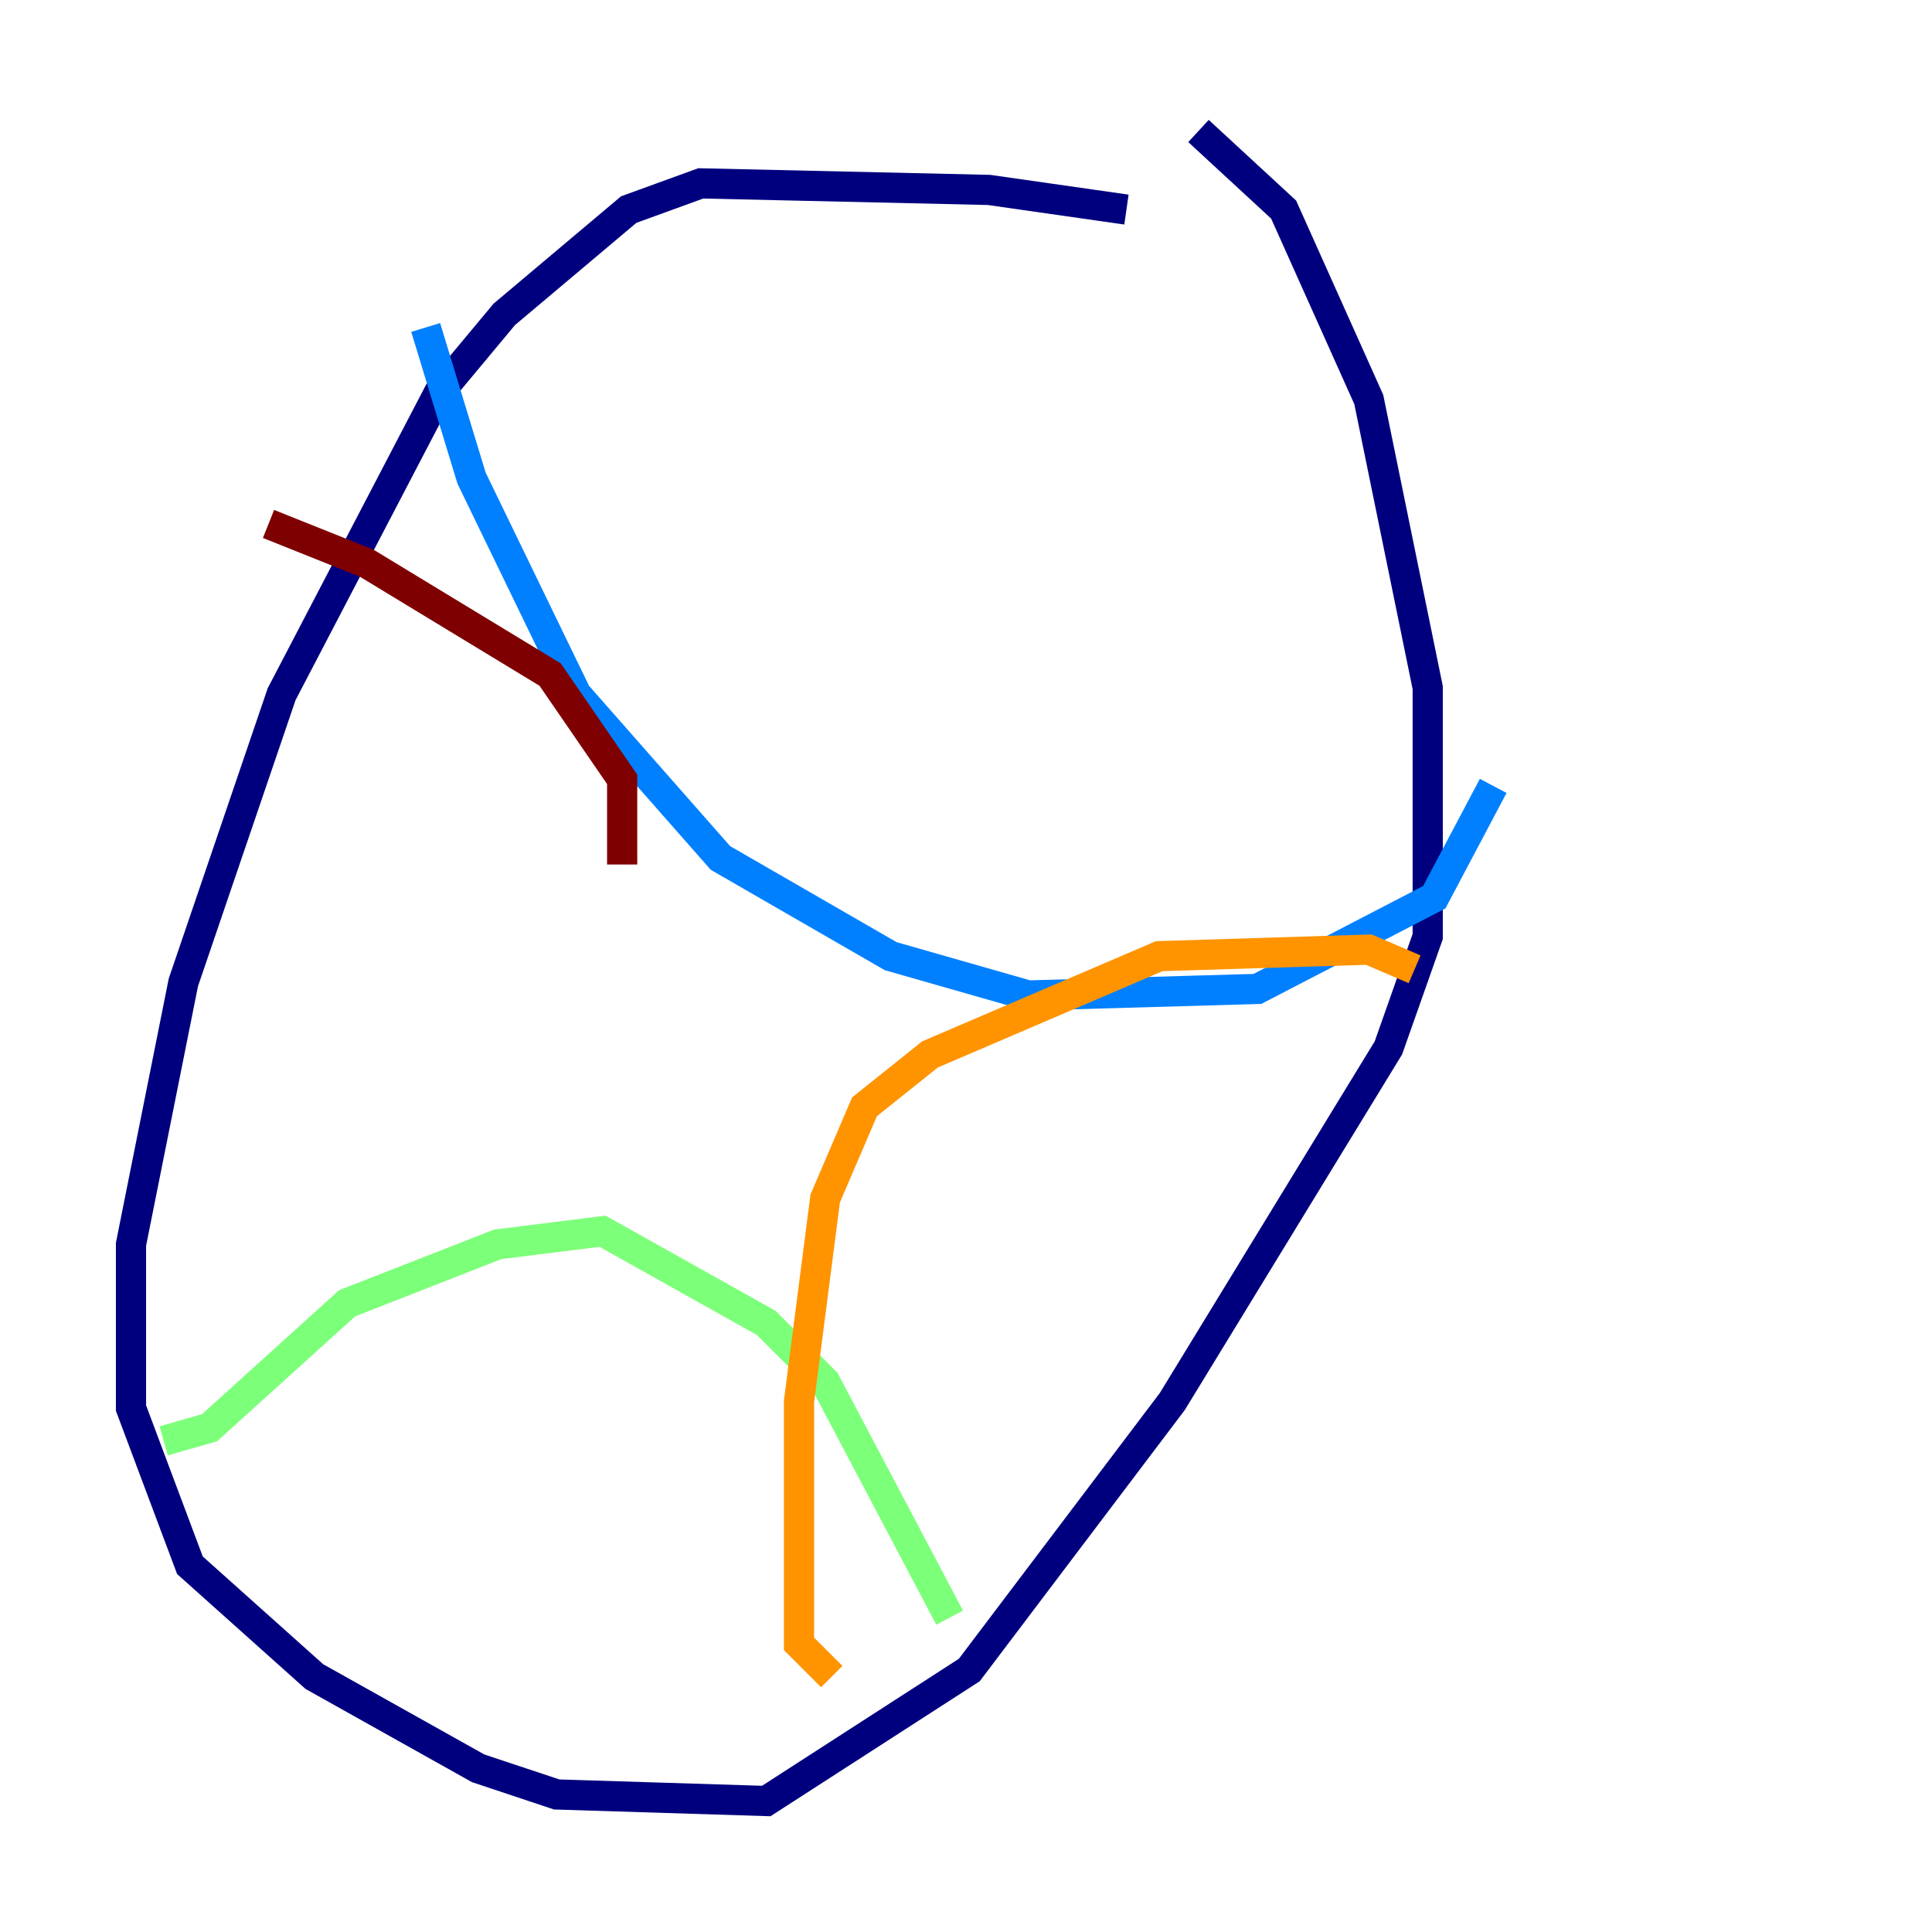 <?xml version="1.0" encoding="utf-8" ?>
<svg baseProfile="tiny" height="128" version="1.2" viewBox="0,0,128,128" width="128" xmlns="http://www.w3.org/2000/svg" xmlns:ev="http://www.w3.org/2001/xml-events" xmlns:xlink="http://www.w3.org/1999/xlink"><defs /><polyline fill="none" points="74.63,13.885 65.519,12.583 46.427,12.149 41.654,13.885 33.41,20.827 29.071,26.034 18.658,45.993 12.149,65.085 8.678,82.441 8.678,93.288 12.583,103.702 20.827,111.078 31.675,117.153 36.881,118.888 50.766,119.322 64.217,110.644 77.668,92.854 91.986,69.424 94.59,62.047 94.59,45.559 90.685,26.468 85.044,13.885 79.403,8.678" stroke="#00007f" stroke-width="2" /><polyline fill="none" points="28.203,21.695 31.241,31.675 38.183,45.993 47.729,56.841 59.01,63.349 68.122,65.953 83.308,65.519 95.024,59.444 98.929,52.068" stroke="#0080ff" stroke-width="2" /><polyline fill="none" points="10.848,95.458 13.885,94.59 22.997,86.346 32.976,82.441 39.919,81.573 50.766,87.647 54.671,91.552 62.915,107.173" stroke="#7cff79" stroke-width="2" /><polyline fill="none" points="93.722,64.217 90.685,62.915 76.8,63.349 61.614,69.858 57.275,73.329 54.671,79.403 52.936,92.854 52.936,108.909 55.105,111.078" stroke="#ff9400" stroke-width="2" /><polyline fill="none" points="17.79,34.712 24.298,37.315 36.447,44.691 41.22,51.634 41.22,57.275" stroke="#7f0000" stroke-width="2" /></svg>